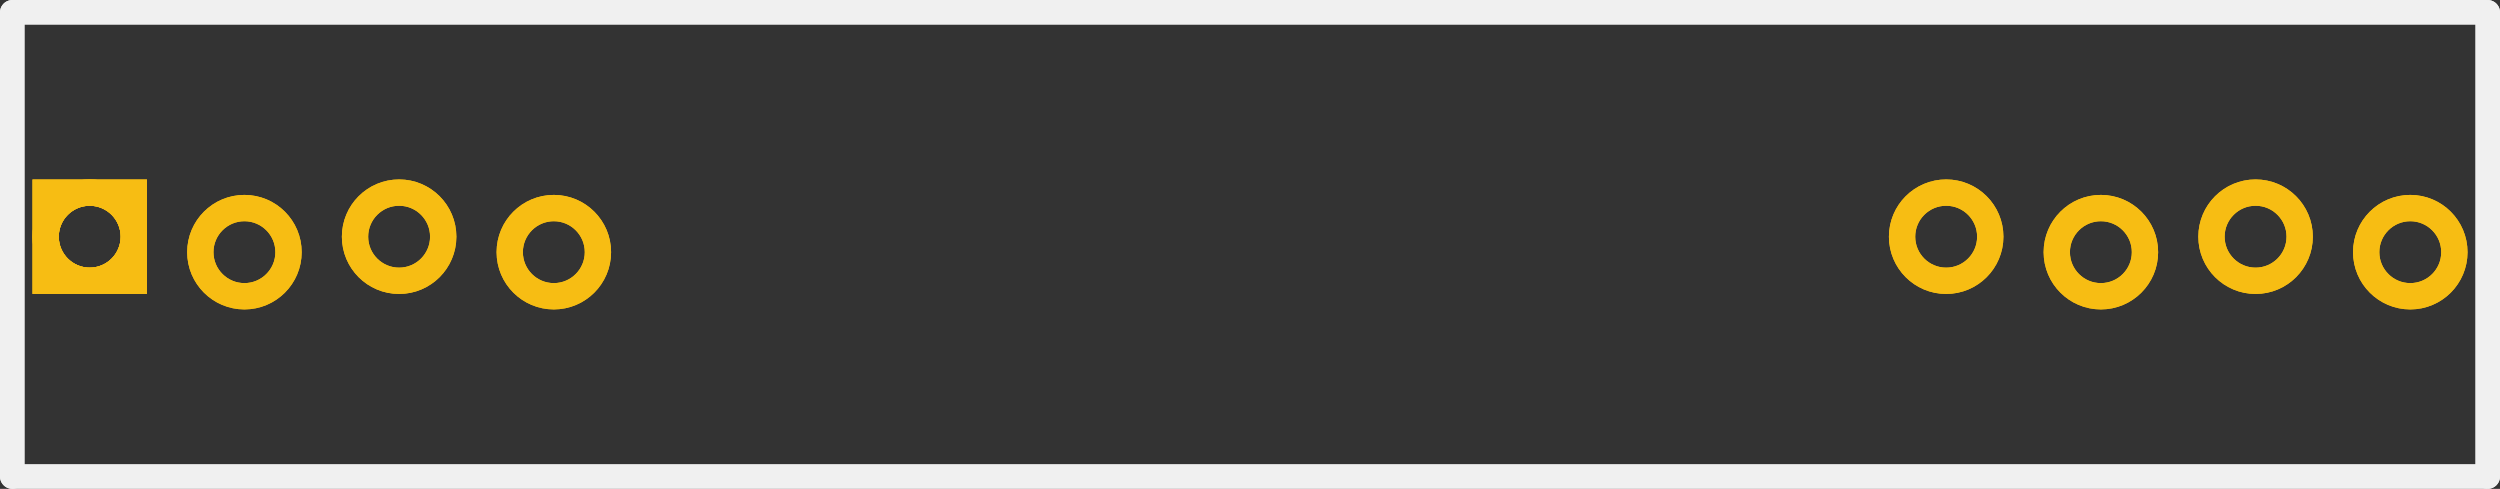 <?xml version='1.0' encoding='UTF-8' standalone='no'?>
<!-- Created with Fritzing (http://www.fritzing.org/) -->
<svg xmlns:svg='http://www.w3.org/2000/svg' xmlns='http://www.w3.org/2000/svg' version='1.2' baseProfile='tiny' x='0in' y='0in' width='1.616in' height='0.316in' viewBox='0 0 41.046 8.026' >
<rect x="0" y="0" width="41.046" height="8.026" fill="#333333" stroke="none"/>
<g id='copper1'>
<circle id='connector0pin' connectorname='GND@1' cx='1.473' cy='3.886' r='0.724' stroke='#F7BD13' stroke-width='0.432' fill='none' />
<path stroke='none' stroke-width='0' d='m0.533,2.946 1.88,0 0,1.88 -1.88,0 0,-3zM0.965,3.886a0.508,0.508 0 1 0 1.016,0 0.508,0.508 0 1 0 -1.016,0z
' fill='#F7BD13' />
<circle id='connector1pin' connectorname='DATA@1' cx='4.013' cy='4.14' r='0.724' stroke='#F7BD13' stroke-width='0.432' fill='none' />
<circle id='connector2pin' connectorname='DATA@2' cx='6.553' cy='3.886' r='0.724' stroke='#F7BD13' stroke-width='0.432' fill='none' />
<circle id='connector3pin' connectorname='+5V@1' cx='9.093' cy='4.14' r='0.724' stroke='#F7BD13' stroke-width='0.432' fill='none' />
<circle id='connector4pin' connectorname='+5V@2' cx='31.953' cy='3.886' r='0.724' stroke='#F7BD13' stroke-width='0.432' fill='none' />
<circle id='connector5pin' connectorname='GND@2' cx='34.493' cy='4.14' r='0.724' stroke='#F7BD13' stroke-width='0.432' fill='none' />
<circle id='connector6pin' connectorname='GND@3' cx='37.033' cy='3.886' r='0.724' stroke='#F7BD13' stroke-width='0.432' fill='none' />
<circle id='connector7pin' connectorname='ANT' cx='39.573' cy='4.14' r='0.724' stroke='#F7BD13' stroke-width='0.432' fill='none' />
<g id='copper0'>
<circle id='connector0pin' connectorname='GND@1' cx='1.473' cy='3.886' r='0.724' stroke='#F7BD13' stroke-width='0.432' fill='none' />
<path stroke='none' stroke-width='0' d='m0.533,2.946 1.88,0 0,1.88 -1.88,0 0,-3zM0.965,3.886a0.508,0.508 0 1 0 1.016,0 0.508,0.508 0 1 0 -1.016,0z
' fill='#F7BD13' />
<circle id='connector1pin' connectorname='DATA@1' cx='4.013' cy='4.14' r='0.724' stroke='#F7BD13' stroke-width='0.432' fill='none' />
<circle id='connector2pin' connectorname='DATA@2' cx='6.553' cy='3.886' r='0.724' stroke='#F7BD13' stroke-width='0.432' fill='none' />
<circle id='connector3pin' connectorname='+5V@1' cx='9.093' cy='4.14' r='0.724' stroke='#F7BD13' stroke-width='0.432' fill='none' />
<circle id='connector4pin' connectorname='+5V@2' cx='31.953' cy='3.886' r='0.724' stroke='#F7BD13' stroke-width='0.432' fill='none' />
<circle id='connector5pin' connectorname='GND@2' cx='34.493' cy='4.14' r='0.724' stroke='#F7BD13' stroke-width='0.432' fill='none' />
<circle id='connector6pin' connectorname='GND@3' cx='37.033' cy='3.886' r='0.724' stroke='#F7BD13' stroke-width='0.432' fill='none' />
<circle id='connector7pin' connectorname='ANT' cx='39.573' cy='4.14' r='0.724' stroke='#F7BD13' stroke-width='0.432' fill='none' />
</g>
</g>
<g id='silkscreen'>
<line x1='0.203' y1='0.203' x2='0.203' y2='7.823' stroke='#f0f0f0' stroke-width='0.406' stroke-linecap='round'/>
<line x1='0.203' y1='7.823' x2='40.843' y2='7.823' stroke='#f0f0f0' stroke-width='0.406' stroke-linecap='round'/>
<line x1='40.843' y1='7.823' x2='40.843' y2='0.203' stroke='#f0f0f0' stroke-width='0.406' stroke-linecap='round'/>
<line x1='40.843' y1='0.203' x2='0.203' y2='0.203' stroke='#f0f0f0' stroke-width='0.406' stroke-linecap='round'/>
</g>
</svg>